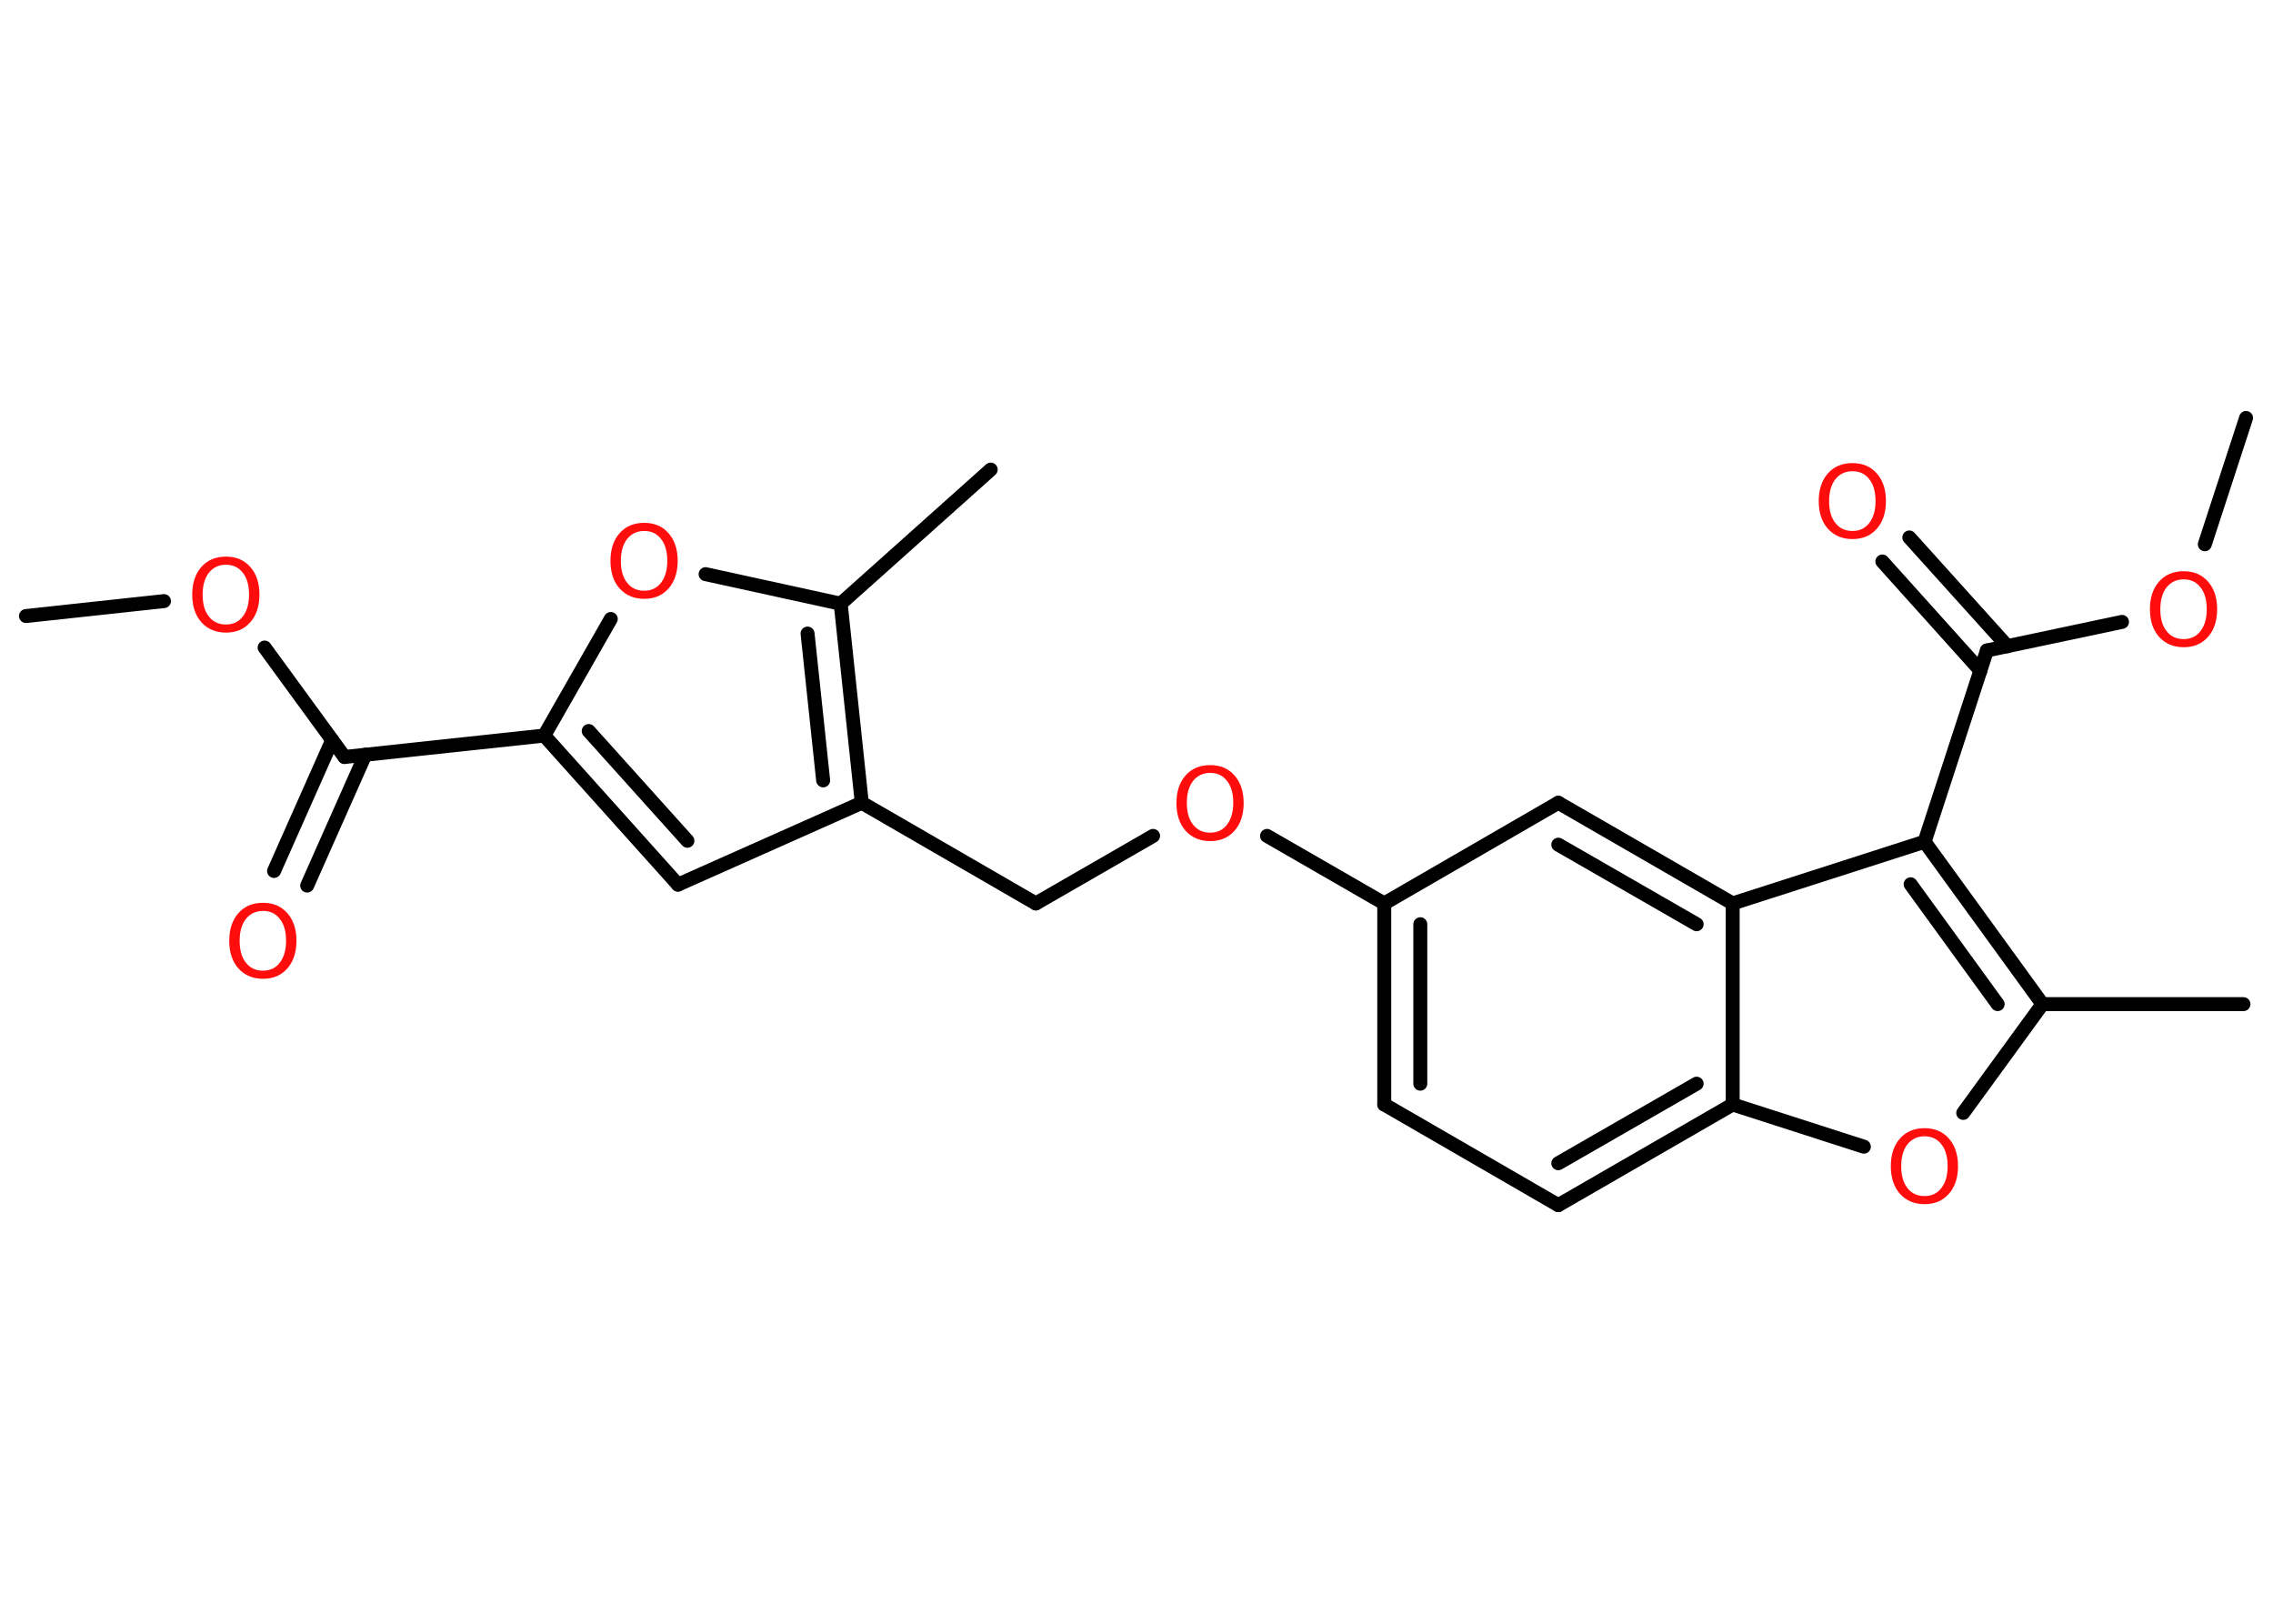 <?xml version='1.0' encoding='UTF-8'?>
<!DOCTYPE svg PUBLIC "-//W3C//DTD SVG 1.1//EN" "http://www.w3.org/Graphics/SVG/1.1/DTD/svg11.dtd">
<svg version='1.2' xmlns='http://www.w3.org/2000/svg' xmlns:xlink='http://www.w3.org/1999/xlink' width='70.0mm' height='50.0mm' viewBox='0 0 70.0 50.0'>
  <desc>Generated by the Chemistry Development Kit (http://github.com/cdk)</desc>
  <g stroke-linecap='round' stroke-linejoin='round' stroke='#000000' stroke-width='.43' fill='#FF0D0D'>
    <rect x='.0' y='.0' width='70.0' height='50.0' fill='#FFFFFF' stroke='none'/>
    <g id='mol1' class='mol'>
      <line id='mol1bnd1' class='bond' x1='.8' y1='18.97' x2='5.05' y2='18.51'/>
      <line id='mol1bnd2' class='bond' x1='8.15' y1='19.94' x2='10.61' y2='23.31'/>
      <g id='mol1bnd3' class='bond'>
        <line x1='11.25' y1='23.24' x2='9.46' y2='27.27'/>
        <line x1='10.23' y1='22.79' x2='8.44' y2='26.82'/>
      </g>
      <line id='mol1bnd4' class='bond' x1='10.61' y1='23.31' x2='16.76' y2='22.65'/>
      <g id='mol1bnd5' class='bond'>
        <line x1='16.76' y1='22.65' x2='20.88' y2='27.24'/>
        <line x1='18.13' y1='22.51' x2='21.17' y2='25.89'/>
      </g>
      <line id='mol1bnd6' class='bond' x1='20.88' y1='27.24' x2='26.54' y2='24.72'/>
      <line id='mol1bnd7' class='bond' x1='26.54' y1='24.72' x2='31.9' y2='27.82'/>
      <line id='mol1bnd8' class='bond' x1='31.9' y1='27.82' x2='35.51' y2='25.74'/>
      <line id='mol1bnd9' class='bond' x1='39.02' y1='25.74' x2='42.63' y2='27.82'/>
      <g id='mol1bnd10' class='bond'>
        <line x1='42.63' y1='27.82' x2='42.63' y2='34.01'/>
        <line x1='43.74' y1='28.46' x2='43.74' y2='33.37'/>
      </g>
      <line id='mol1bnd11' class='bond' x1='42.63' y1='34.01' x2='47.99' y2='37.11'/>
      <g id='mol1bnd12' class='bond'>
        <line x1='47.99' y1='37.11' x2='53.36' y2='34.01'/>
        <line x1='47.99' y1='35.82' x2='52.25' y2='33.37'/>
      </g>
      <line id='mol1bnd13' class='bond' x1='53.36' y1='34.01' x2='57.4' y2='35.31'/>
      <line id='mol1bnd14' class='bond' x1='60.46' y1='34.27' x2='62.9' y2='30.92'/>
      <line id='mol1bnd15' class='bond' x1='62.9' y1='30.92' x2='69.09' y2='30.92'/>
      <g id='mol1bnd16' class='bond'>
        <line x1='62.9' y1='30.92' x2='59.27' y2='25.92'/>
        <line x1='61.52' y1='30.92' x2='58.84' y2='27.23'/>
      </g>
      <line id='mol1bnd17' class='bond' x1='59.27' y1='25.92' x2='61.19' y2='20.03'/>
      <g id='mol1bnd18' class='bond'>
        <line x1='60.99' y1='20.65' x2='57.97' y2='17.29'/>
        <line x1='61.82' y1='19.9' x2='58.8' y2='16.55'/>
      </g>
      <line id='mol1bnd19' class='bond' x1='61.19' y1='20.03' x2='65.35' y2='19.15'/>
      <line id='mol1bnd20' class='bond' x1='67.9' y1='16.76' x2='69.17' y2='12.87'/>
      <line id='mol1bnd21' class='bond' x1='59.27' y1='25.92' x2='53.36' y2='27.82'/>
      <line id='mol1bnd22' class='bond' x1='53.36' y1='34.01' x2='53.36' y2='27.82'/>
      <g id='mol1bnd23' class='bond'>
        <line x1='53.36' y1='27.82' x2='47.99' y2='24.72'/>
        <line x1='52.25' y1='28.46' x2='47.99' y2='26.01'/>
      </g>
      <line id='mol1bnd24' class='bond' x1='42.63' y1='27.82' x2='47.99' y2='24.72'/>
      <g id='mol1bnd25' class='bond'>
        <line x1='26.54' y1='24.72' x2='25.89' y2='18.59'/>
        <line x1='25.35' y1='24.03' x2='24.87' y2='19.51'/>
      </g>
      <line id='mol1bnd26' class='bond' x1='25.89' y1='18.59' x2='30.51' y2='14.46'/>
      <line id='mol1bnd27' class='bond' x1='25.89' y1='18.59' x2='21.73' y2='17.68'/>
      <line id='mol1bnd28' class='bond' x1='16.76' y1='22.65' x2='18.81' y2='19.06'/>
      <path id='mol1atm2' class='atom' d='M6.96 17.39q-.33 .0 -.53 .25q-.19 .25 -.19 .67q.0 .43 .19 .67q.19 .25 .53 .25q.33 .0 .52 -.25q.19 -.25 .19 -.67q.0 -.43 -.19 -.67q-.19 -.25 -.52 -.25zM6.96 17.14q.47 .0 .75 .32q.28 .32 .28 .85q.0 .53 -.28 .85q-.28 .32 -.75 .32q-.47 .0 -.76 -.32q-.28 -.32 -.28 -.85q.0 -.53 .28 -.85q.28 -.32 .76 -.32z' stroke='none'/>
      <path id='mol1atm4' class='atom' d='M8.1 28.05q-.33 .0 -.53 .25q-.19 .25 -.19 .67q.0 .43 .19 .67q.19 .25 .53 .25q.33 .0 .52 -.25q.19 -.25 .19 -.67q.0 -.43 -.19 -.67q-.19 -.25 -.52 -.25zM8.1 27.8q.47 .0 .75 .32q.28 .32 .28 .85q.0 .53 -.28 .85q-.28 .32 -.75 .32q-.47 .0 -.76 -.32q-.28 -.32 -.28 -.85q.0 -.53 .28 -.85q.28 -.32 .76 -.32z' stroke='none'/>
      <path id='mol1atm9' class='atom' d='M37.27 23.8q-.33 .0 -.53 .25q-.19 .25 -.19 .67q.0 .43 .19 .67q.19 .25 .53 .25q.33 .0 .52 -.25q.19 -.25 .19 -.67q.0 -.43 -.19 -.67q-.19 -.25 -.52 -.25zM37.27 23.56q.47 .0 .75 .32q.28 .32 .28 .85q.0 .53 -.28 .85q-.28 .32 -.75 .32q-.47 .0 -.76 -.32q-.28 -.32 -.28 -.85q.0 -.53 .28 -.85q.28 -.32 .76 -.32z' stroke='none'/>
      <path id='mol1atm14' class='atom' d='M59.27 34.99q-.33 .0 -.53 .25q-.19 .25 -.19 .67q.0 .43 .19 .67q.19 .25 .53 .25q.33 .0 .52 -.25q.19 -.25 .19 -.67q.0 -.43 -.19 -.67q-.19 -.25 -.52 -.25zM59.27 34.74q.47 .0 .75 .32q.28 .32 .28 .85q.0 .53 -.28 .85q-.28 .32 -.75 .32q-.47 .0 -.76 -.32q-.28 -.32 -.28 -.85q.0 -.53 .28 -.85q.28 -.32 .76 -.32z' stroke='none'/>
      <path id='mol1atm19' class='atom' d='M57.05 14.51q-.33 .0 -.53 .25q-.19 .25 -.19 .67q.0 .43 .19 .67q.19 .25 .53 .25q.33 .0 .52 -.25q.19 -.25 .19 -.67q.0 -.43 -.19 -.67q-.19 -.25 -.52 -.25zM57.05 14.26q.47 .0 .75 .32q.28 .32 .28 .85q.0 .53 -.28 .85q-.28 .32 -.75 .32q-.47 .0 -.76 -.32q-.28 -.32 -.28 -.85q.0 -.53 .28 -.85q.28 -.32 .76 -.32z' stroke='none'/>
      <path id='mol1atm20' class='atom' d='M67.25 17.84q-.33 .0 -.53 .25q-.19 .25 -.19 .67q.0 .43 .19 .67q.19 .25 .53 .25q.33 .0 .52 -.25q.19 -.25 .19 -.67q.0 -.43 -.19 -.67q-.19 -.25 -.52 -.25zM67.25 17.59q.47 .0 .75 .32q.28 .32 .28 .85q.0 .53 -.28 .85q-.28 .32 -.75 .32q-.47 .0 -.76 -.32q-.28 -.32 -.28 -.85q.0 -.53 .28 -.85q.28 -.32 .76 -.32z' stroke='none'/>
      <path id='mol1atm26' class='atom' d='M19.84 16.35q-.33 .0 -.53 .25q-.19 .25 -.19 .67q.0 .43 .19 .67q.19 .25 .53 .25q.33 .0 .52 -.25q.19 -.25 .19 -.67q.0 -.43 -.19 -.67q-.19 -.25 -.52 -.25zM19.84 16.1q.47 .0 .75 .32q.28 .32 .28 .85q.0 .53 -.28 .85q-.28 .32 -.75 .32q-.47 .0 -.76 -.32q-.28 -.32 -.28 -.85q.0 -.53 .28 -.85q.28 -.32 .76 -.32z' stroke='none'/>
    </g>
  </g>
</svg>
